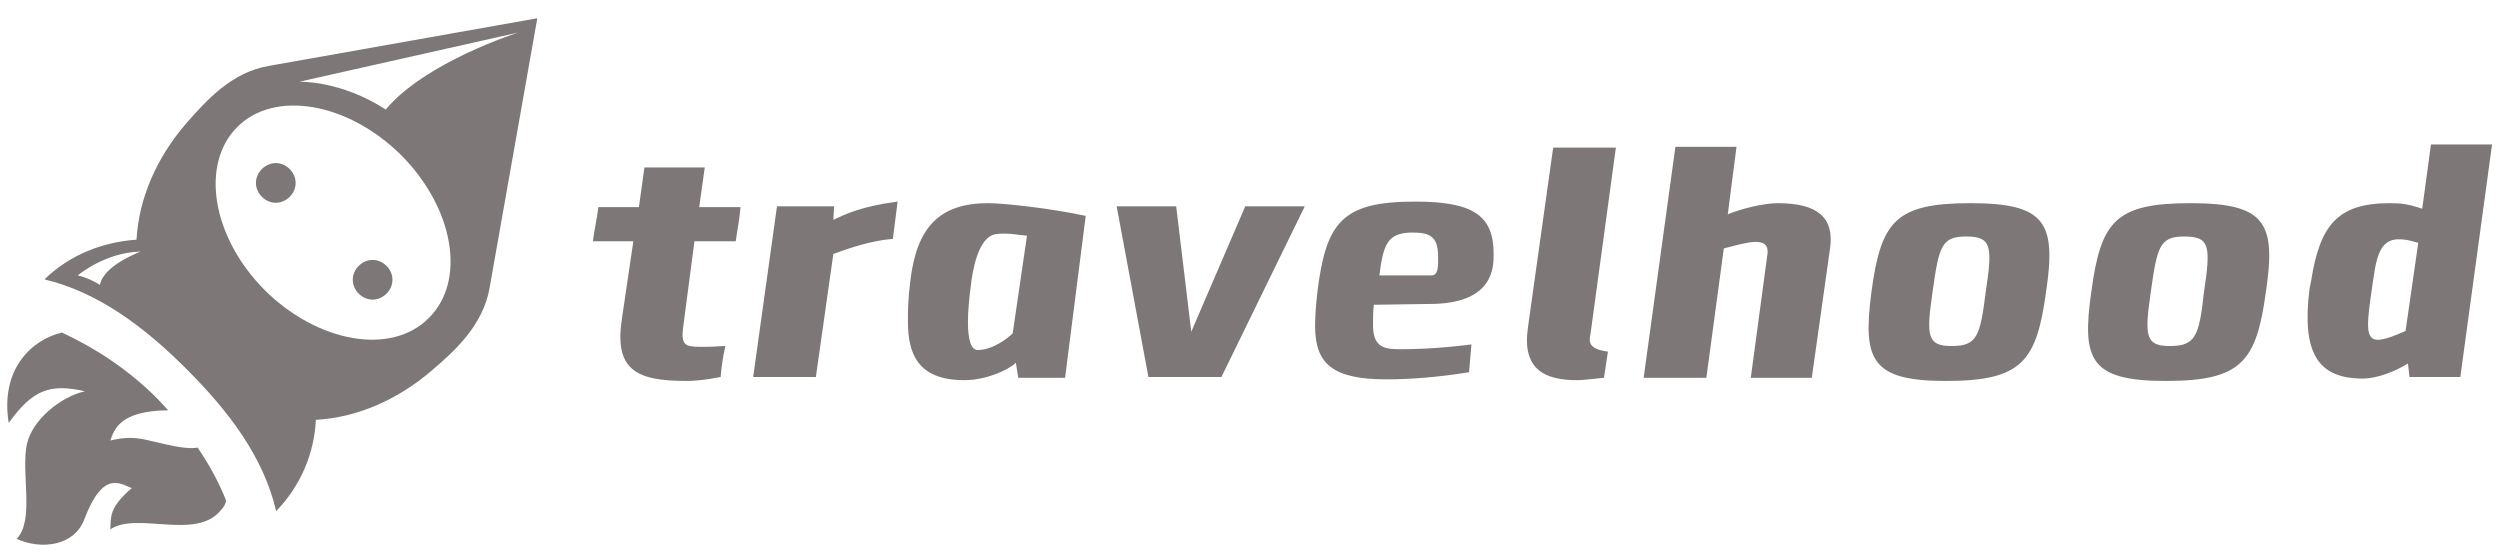 <svg version="1.1" xmlns="http://www.w3.org/2000/svg" xmlns:xlink="http://www.w3.org/1999/xlink" x="0px" y="0px"
	 width="108px" height="24px" viewBox="-322 246 315 70" style="enable-background:new -322 246 315 70;" xml:space="preserve">
<g fill="#7d7777">
	<path class="travelhood-svg-3" d="M-297.1,302.4c-1.2,0.2-2.8-0.1-5.7-0.8c-2.3-0.6-3.5-0.5-5.3-0.1c0.5-1.4,1.2-3.7,7.1-3.8c0.1,0,0.1,0,0.2,0
		c-0.5-0.5-0.9-1-1.4-1.5c-3.6-3.6-7.7-6.3-12-8.3c-3.8,0.9-7.8,4.6-6.7,11.4c3-4.2,5.2-5,9.6-4c-3.1,0.7-6.6,3.6-7.3,6.6
		c-0.8,3.7,1,9.6-1.3,12c3.1,1.4,7.2,0.9,8.5-2.4c2.4-6.4,4.6-4.5,6-4c-2.9,2.5-2.6,3.6-2.7,5.2c3.4-2.3,10.9,1.5,14-2.5
		c0.3-0.3,0.5-0.7,0.6-1.1C-294.4,306.8-295.6,304.6-297.1,302.4"></path>
	<path class="travelhood-svg-3" d="M-285.5,270.8c-1,1-2.5,1-3.5,0s-1-2.5,0-3.5s2.5-1,3.5,0S-284.5,269.8-285.5,270.8"></path>
	<path class="travelhood-svg-3" d="M-273.3,283c-1,1-2.5,1-3.5,0s-1-2.5,0-3.5s2.5-1,3.5,0S-272.3,282-273.3,283"></path>
	<path class="travelhood-svg-3" d="M-273.4,259.8c-5.7-3.7-10.9-3.5-10.9-3.5l27.6-6.2C-256.7,250.1-268.4,253.8-273.4,259.8 M-268,286.1
		c-4.7,4.7-13.9,3.1-20.6-3.5c-6.7-6.7-8.2-15.9-3.5-20.6c4.7-4.7,13.9-3.1,20.6,3.5C-264.8,272.2-263.2,281.4-268,286.1
		 M-309.4,281.9c0,0-1.4-0.9-2.8-1.2c0,0,3.4-2.9,7.9-3C-304.2,277.7-309,279.4-309.4,281.9 M-254.3,248.3l-33.8,6
		c-4.8,0.8-8,4.5-10.4,7.2c-3.8,4.4-6,9.5-6.3,14.7c-4.3,0.3-8.4,1.9-11.6,5c6.7,1.6,12.5,5.9,17.9,11.3s9.7,11.1,11.3,17.9
		c3.1-3.2,4.8-7.3,5-11.5c5.2-0.3,10.3-2.5,14.7-6.3c2.7-2.3,6.4-5.6,7.2-10.4L-254.3,248.3L-254.3,248.3z"></path>
	<path class="travelhood-svg-3" d="M-23,281.4c0.6-4.3,1.3-6.2,5.7-4.8l-1.6,11.1C-24.3,290.1-24.1,288.9-23,281.4 M-31,282.4
		c-1,8,1,11.3,6.7,11.3c1.8,0,4.1-0.9,5.7-1.9l0.2,1.7h6.4l4-29.3h-7.7l-1.1,8.1c-1.8-0.6-2.6-0.7-4.1-0.7c-6.6,0-8.8,2.8-9.9,9.8
		L-31,282.4z M-48.6,289.6c-3.1,0-3.2-1.3-2.4-6.8c0.8-5.7,1.1-7,4.2-7c3.2,0,3.4,1.1,2.5,7C-44.9,288.4-45.4,289.6-48.6,289.6
		 M-49.1,294c9.6,0,11.4-2.5,12.6-11.2c1.3-8.7,0-11.2-9.5-11.2c-9.5,0-11.3,2.3-12.5,11.2C-59.7,291.3-58.7,294-49.1,294
		 M-76.1,289.6c-3.1,0-3.2-1.3-2.4-6.8c0.8-5.7,1.1-7,4.2-7c3.2,0,3.4,1.1,2.5,7C-72.5,288.4-72.9,289.6-76.1,289.6 M-76.8,294
		c9.6,0,11.4-2.5,12.6-11.2c1.3-8.7,0-11.2-9.5-11.2s-11.3,2.3-12.5,11.2C-87.3,291.3-86.3,294-76.8,294 M-93.7,293.5l2.3-16.3
		c0.5-3.8-1.6-5.6-6.6-5.6c-1.8,0-4.6,0.7-6.3,1.4l1.1-8.5h-7.7l-4,29.1h7.9l2.2-16.3c2.5-0.6,5.8-1.8,5.5,0.7l-2.1,15.6H-93.7z
		 M-119.4,290.3c-2.5-0.3-2.4-1.3-2.2-2.2l3.2-23.5h-7.9l-3.2,22.8c-0.7,5.2,2.2,6.5,6.2,6.5c0.3,0,0.7,0,3.4-0.3L-119.4,290.3z
		 M-144,275.3c2.3,0,3.2,0.6,3.2,3.1v0.6c0,0.5,0,1.7-0.8,1.7h-6.6C-147.7,276.8-147.2,275.3-144,275.3 M-133.8,278
		c0-4.8-2.5-6.6-9.9-6.6c-9.2,0-11.2,2.6-12.3,11.3c-0.2,1.8-0.3,3.2-0.3,4.4c0,4.8,2.3,6.7,9,6.7c3.1,0,6.7-0.3,10.4-0.9l0.3-3.5
		c-4.7,0.6-8,0.6-8.9,0.6c-1.9,0-3.5-0.1-3.5-3c0-0.7,0-1.7,0.1-2.6l7-0.1C-133.8,284.3-133.8,279.7-133.8,278 M-168.1,293.5
		l10.5-21.5h-7.5l-6.8,15.8l-1.9-15.8h-7.5l4,21.5H-168.1z M-196.5,275.5c1.4-0.2,2.7,0.1,3.9,0.2l-1.8,12.3
		c-0.6,0.6-2.5,2.1-4.4,2.1s-1.1-6.4-0.9-7.9C-199.5,280.3-198.8,275.8-196.5,275.5z M-207.3,281.4c-0.3,2.4-0.3,3.8-0.3,5.1
		c0,3.9,1.1,7.4,7.1,7.4c2.8,0,5.6-1.3,6.5-2.2l0.3,1.9h5.9l2.6-20.4c-4.7-1-10.4-1.6-12.3-1.6
		C-203.6,271.6-206.5,274.6-207.3,281.4L-207.3,281.4z M-217,273.7l0.1-1.7h-7.2l-3,21.5h7.9l2.2-15.5c1.9-0.7,4.8-1.7,7.5-1.9
		l0.6-4.7C-213.5,272-215.5,273-217,273.7 M-235.5,294c0.9,0,2.3-0.1,4.3-0.5c0.1-1.3,0.3-2.6,0.6-3.9c-0.7,0-1.4,0.1-2.6,0.1
		c-2.1,0-2.8,0-2.8-1.6c0-0.5,0.1-0.9,1.5-11.7h5.2c0.2-1.5,0.5-2.8,0.6-4.3h-5.2l0.7-5h-7.6c-0.2,1.6-0.5,3.4-0.7,5h-5.1
		c-0.2,1.5-0.5,2.8-0.7,4.3h5.1l-1.4,9.5C-244.7,292.6-241.9,294-235.5,294"></path>
</g>
</svg>
